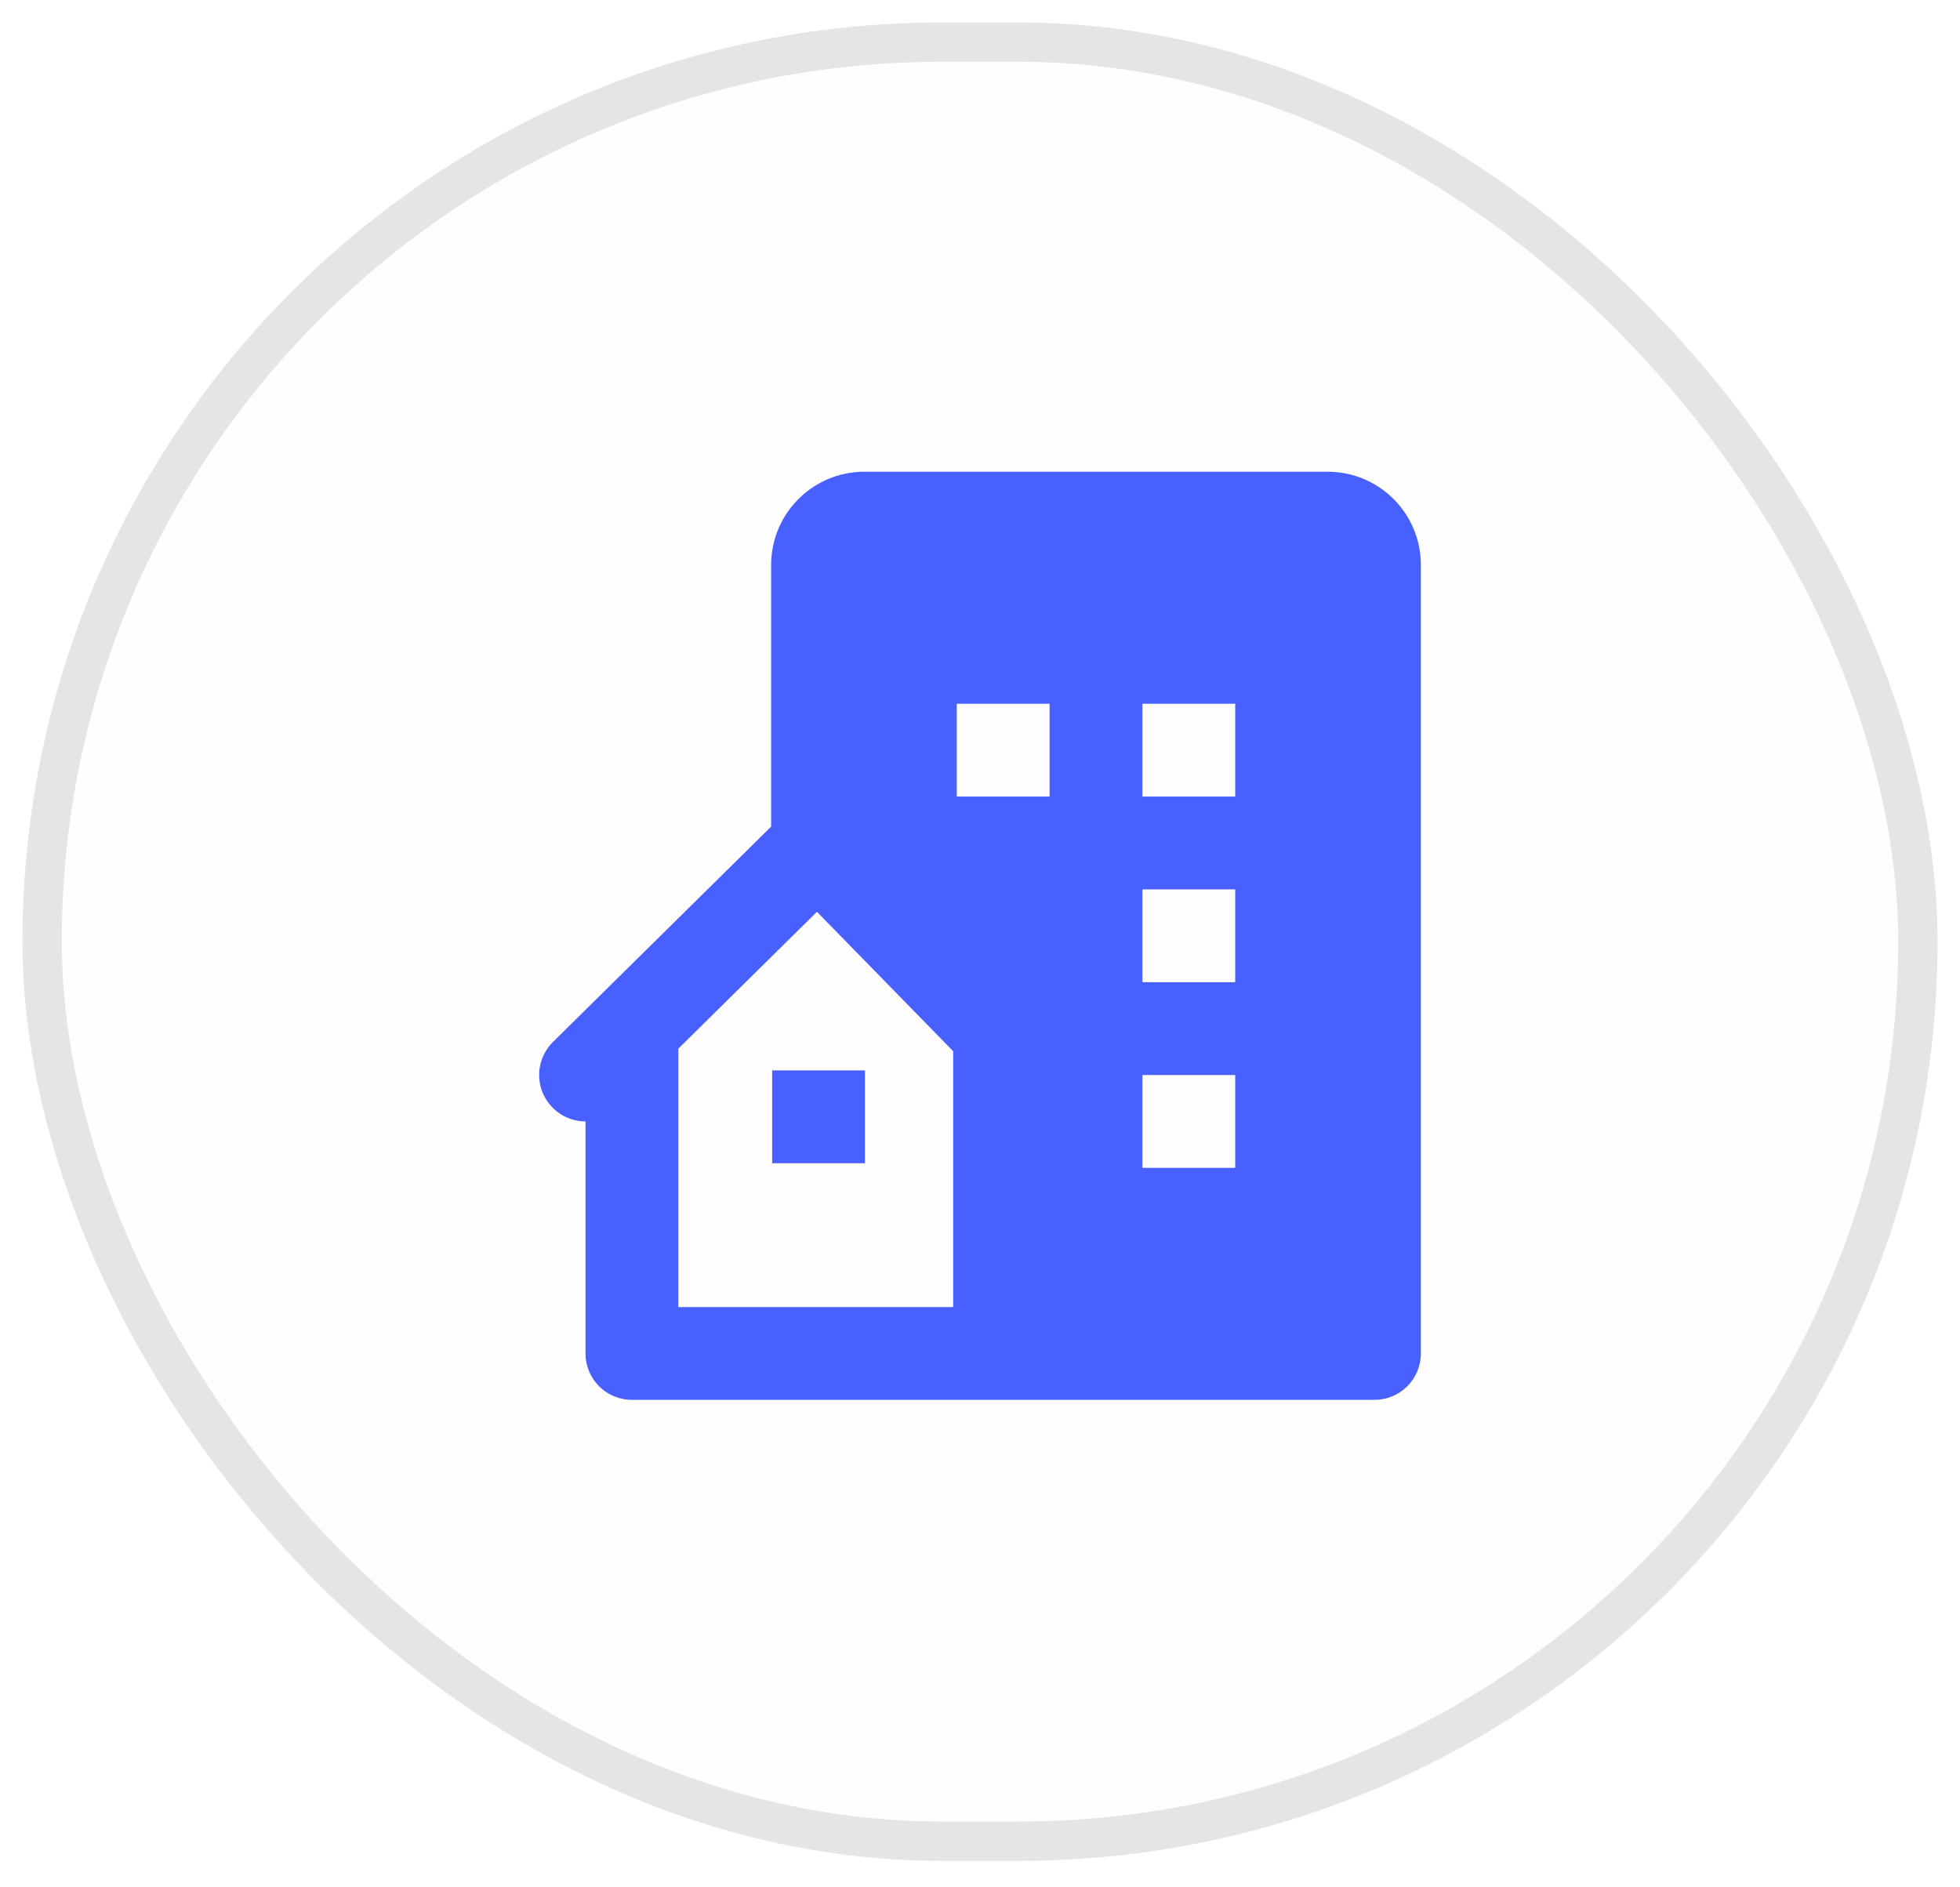 <svg width="349" height="336" viewBox="0 0 349 336" fill="none" xmlns="http://www.w3.org/2000/svg">
<g filter="url(#filter0_d)">
<rect x="4" y="3" width="341" height="327.36" rx="163.68" fill="#FFFDFD"/>
<rect x="7.5" y="6.5" width="334" height="320.36" rx="160.18" stroke="#E5E5E5" stroke-width="7"/>
</g>
<path d="M236.398 84H153.919C144.738 84 137.309 91.429 137.309 100.61V147.192L98.453 185.552C97.288 186.704 96.493 188.175 96.166 189.78C95.839 191.384 95.997 193.05 96.618 194.565C97.24 196.079 98.298 197.376 99.657 198.288C101.016 199.201 102.616 199.689 104.254 199.691V241.01C104.254 243.201 105.124 245.303 106.674 246.853C108.224 248.403 110.326 249.273 112.518 249.273H244.736C246.928 249.273 249.03 248.403 250.58 246.853C252.129 245.303 253 243.201 253 241.01V100.602C253 91.429 245.579 84 236.398 84ZM169.719 192.345V232.746H120.781V186.734L145.465 162.364L169.719 187.18V192.345V192.345ZM186.891 141.846H170.363V125.318H186.891V141.846ZM219.945 207.955H203.418V191.428H219.945V207.955ZM219.945 174.9H203.418V158.373H219.945V174.9ZM219.945 141.846H203.418V125.318H219.945V141.846Z" fill="#4760FF"/>
<path d="M137.489 190.608H154.016V207.136H137.489V190.608Z" fill="#4760FF"/>
<defs>
<filter id="filter0_d" x="0" y="0" width="349" height="335.36" filterUnits="userSpaceOnUse" color-interpolation-filters="sRGB">
<feFlood flood-opacity="0" result="BackgroundImageFix"/>
<feColorMatrix in="SourceAlpha" type="matrix" values="0 0 0 0 0 0 0 0 0 0 0 0 0 0 0 0 0 0 127 0"/>
<feOffset dy="1"/>
<feGaussianBlur stdDeviation="2"/>
<feColorMatrix type="matrix" values="0 0 0 0 0 0 0 0 0 0 0 0 0 0 0 0 0 0 0.1 0"/>
<feBlend mode="normal" in2="BackgroundImageFix" result="effect1_dropShadow"/>
<feBlend mode="normal" in="SourceGraphic" in2="effect1_dropShadow" result="shape"/>
</filter>
</defs>
</svg>
